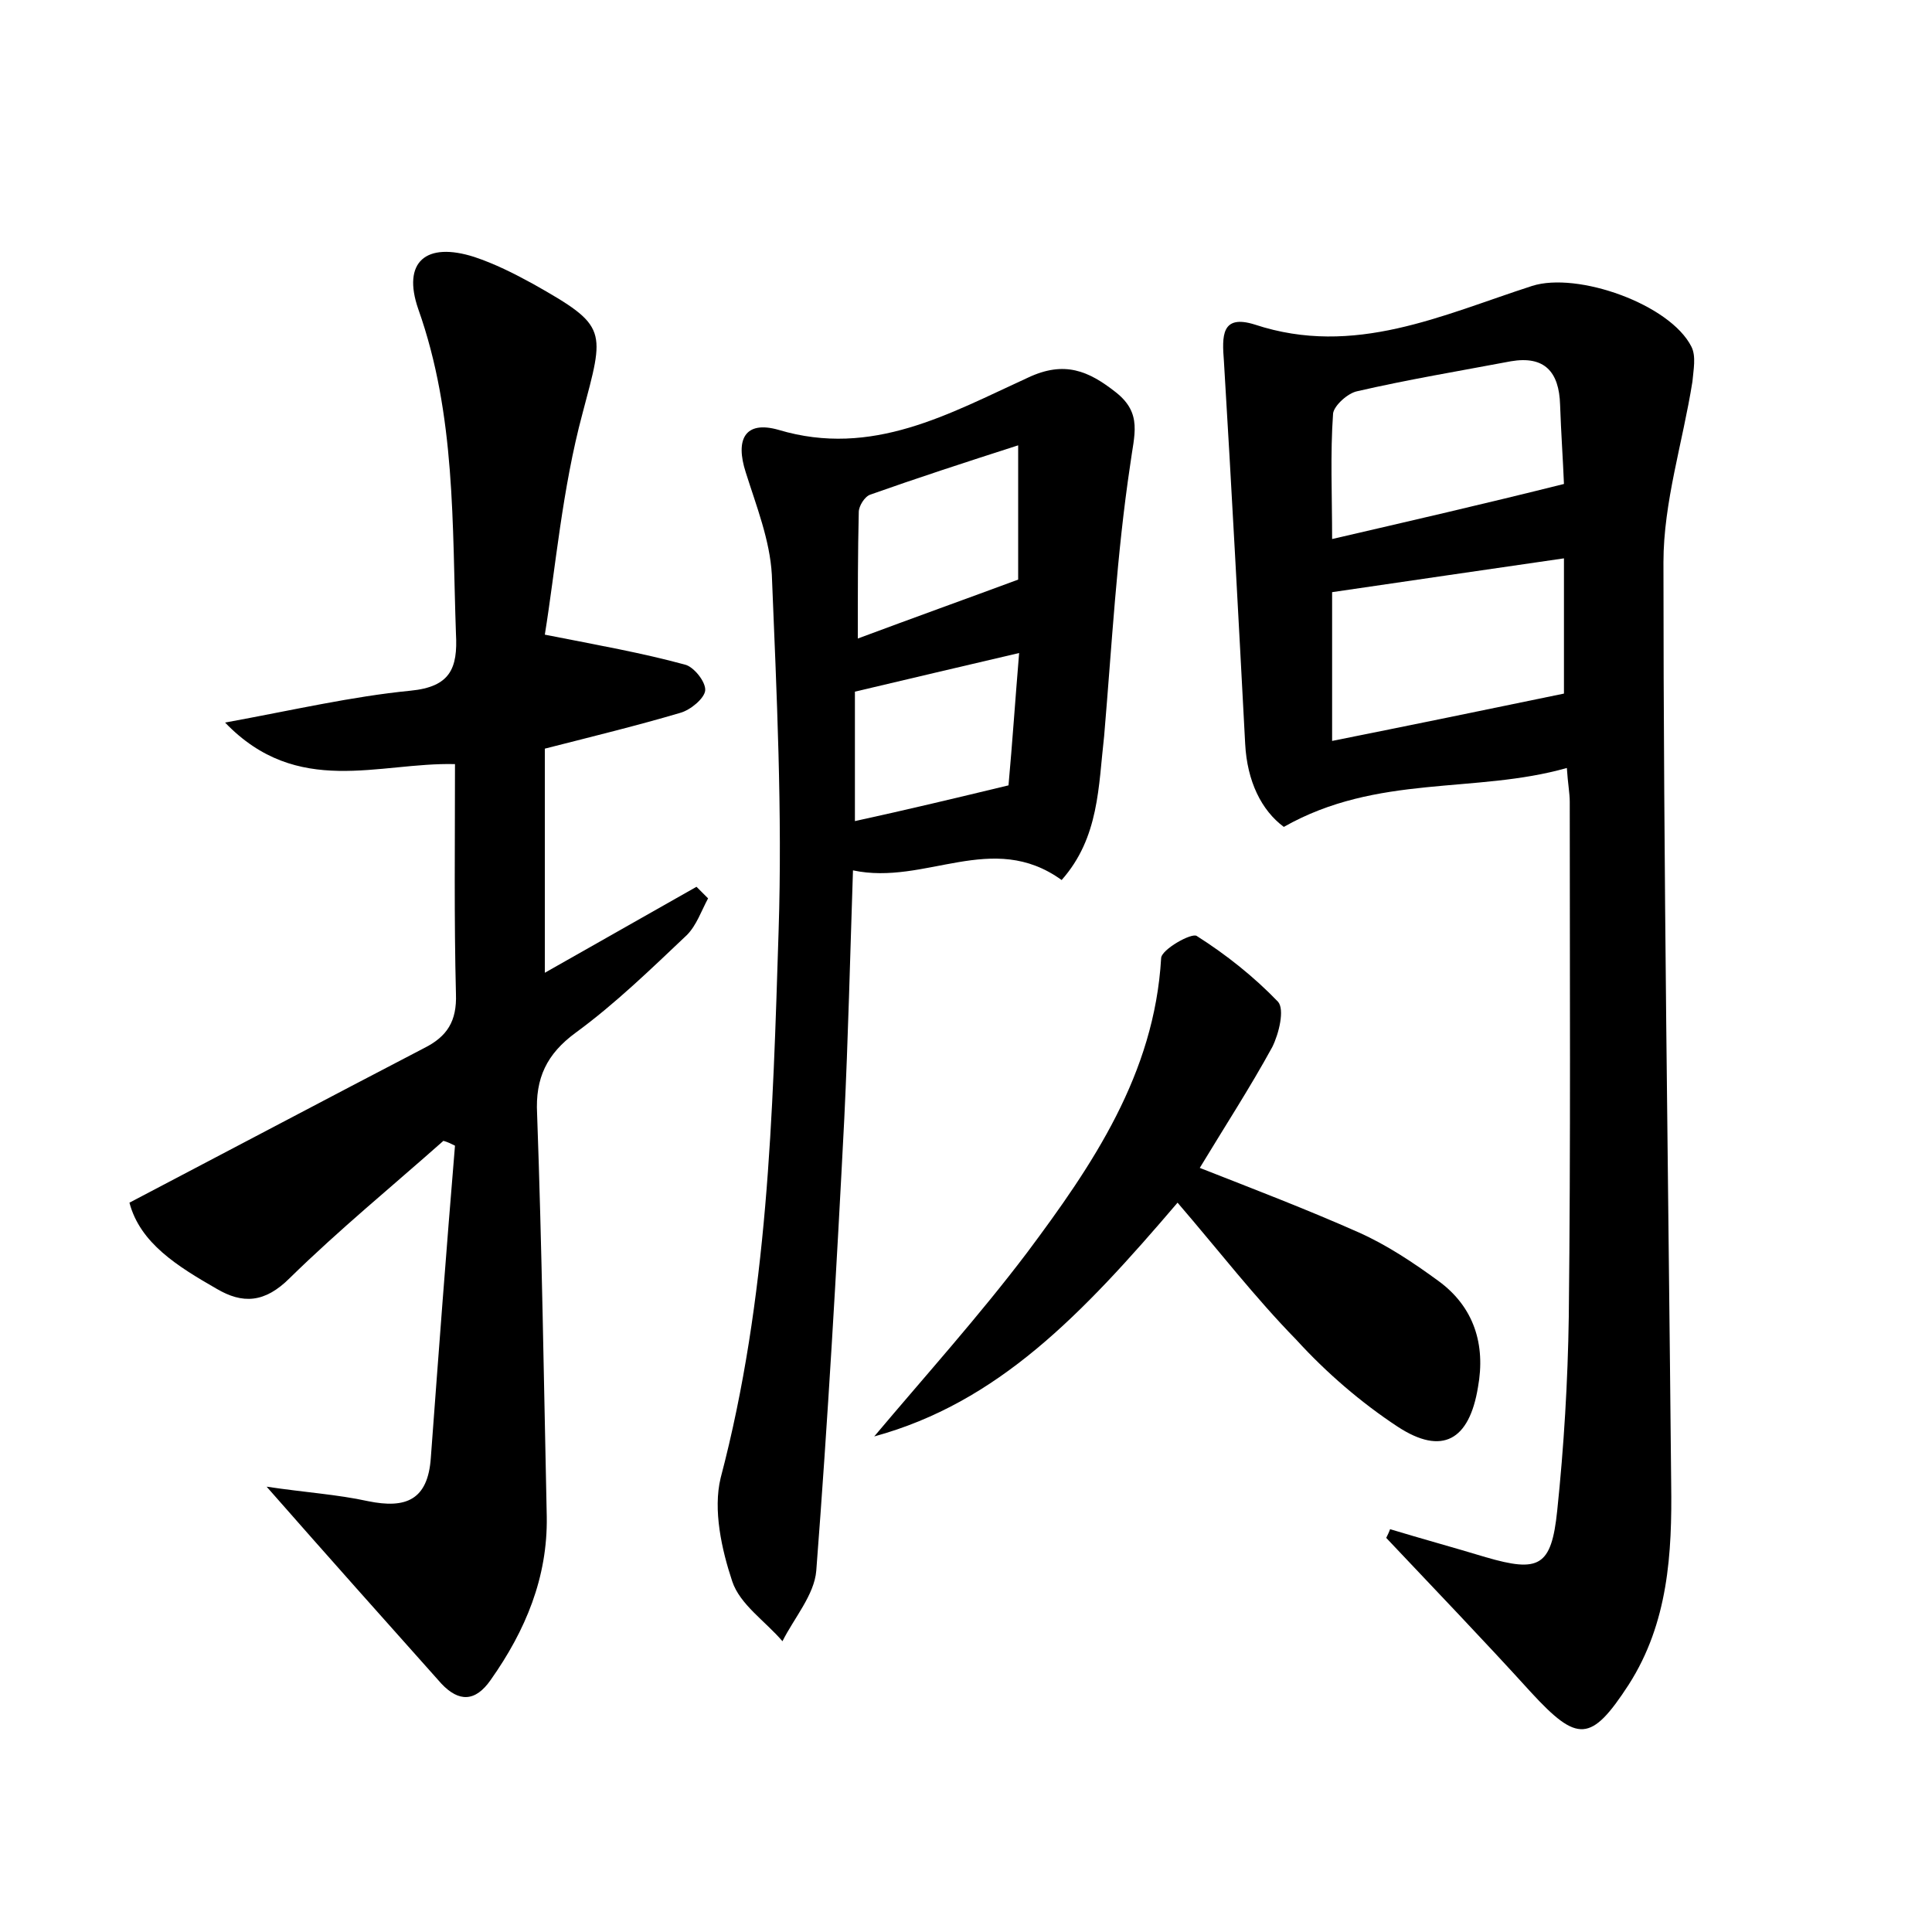 <?xml version="1.0" encoding="utf-8"?>
<!-- Generator: Adobe Illustrator 22.0.0, SVG Export Plug-In . SVG Version: 6.00 Build 0)  -->
<svg version="1.1" id="图层_1" xmlns="http://www.w3.org/2000/svg" xmlns:xlink="http://www.w3.org/1999/xlink" x="0px" y="0px"
	 viewBox="0 0 200 200" style="enable-background:new 0 0 200 200;" xml:space="preserve">
<style type="text/css">
	.st0{fill:#FFFFFF;}
</style>
<g>
	
	<path d="M143.9,158.3c3.3,1,6.6,1.9,9.9,2.9c5.5,1.6,6.8,1,7.4-4.8c0.7-6.7,1.1-13.4,1.2-20.1c0.2-17.8,0.1-35.5,0.1-53.3
		c0-0.9-0.2-1.9-0.3-3.5c-9.5,2.7-19.6,0.6-29.3,6.1c-2.3-1.7-3.8-4.7-4-8.6c-0.7-13.2-1.4-26.4-2.2-39.6c-0.2-2.6-0.3-4.9,3.2-3.8
		c10.3,3.4,19.4-1,28.7-4c4.7-1.5,14.3,1.9,16.5,6.3c0.5,1,0.2,2.4,0.1,3.6c-1,6.3-3,12.5-3,18.7c0,31.8,0.5,63.6,0.8,95.4
		c0.1,7.2-0.3,14.4-4.4,20.8c-3.9,6-5.3,6-10.1,0.8c-4.9-5.4-10-10.7-15-16C143.6,159,143.8,158.6,143.9,158.3z M161.9,71.8
		c0-4.2,0-9,0-14c-8.2,1.2-15.9,2.3-24,3.5c0,5,0,10,0,15.4C145.9,75.1,153.7,73.5,161.9,71.8z M161.9,50.1
		c-0.1-2.5-0.3-5.3-0.4-8.2c-0.1-3.4-1.6-5.1-5.1-4.5c-5.3,1-10.7,1.9-15.9,3.1c-1,0.2-2.4,1.5-2.5,2.3c-0.3,4.2-0.1,8.4-0.1,13
		C146.1,53.9,153.5,52.2,161.9,50.1z"/>
	<path d="M56.4,65.7c5.6,1.1,10.1,1.9,14.5,3.1c0.9,0.2,2.2,1.8,2.1,2.7c-0.1,0.8-1.5,2-2.6,2.3c-4.4,1.3-8.9,2.4-14,3.7
		c0,7.5,0,15.1,0,23.2c5.1-2.9,10.4-5.9,15.7-8.9c0.4,0.4,0.8,0.8,1.2,1.2c-0.7,1.3-1.2,2.8-2.2,3.8c-3.7,3.5-7.4,7.1-11.5,10.1
		c-3,2.2-4.2,4.7-4,8.4c0.5,13.9,0.7,27.8,1,41.7c0.1,6.3-2.2,11.8-5.8,16.9c-1.6,2.3-3.3,2.3-5.1,0.4c-5.8-6.5-11.6-13-18.1-20.4
		c4,0.6,7.3,0.8,10.5,1.5c3.9,0.8,6.2-0.1,6.5-4.5c0.8-10.8,1.6-21.5,2.5-32.3c-0.4-0.2-0.8-0.4-1.2-0.5
		c-5.3,4.7-10.8,9.2-15.9,14.2c-2.6,2.6-4.9,2.7-7.6,1.1c-4-2.3-7.9-4.7-9-8.9c10.5-5.5,20.5-10.8,30.5-16c2.4-1.2,3.4-2.8,3.3-5.6
		c-0.2-7.8-0.1-15.6-0.1-23.8c-7.9-0.2-16.3,3.5-23.8-4.3c7.1-1.3,13.1-2.7,19.2-3.3c4.1-0.4,4.9-2.3,4.7-5.9
		c-0.4-11.3,0-22.6-3.9-33.6c-1.7-4.9,0.8-7,5.8-5.4c2.1,0.7,4.1,1.7,6.1,2.8c7.8,4.4,7.4,4.7,5.1,13.4
		C58.2,50.6,57.5,58.9,56.4,65.7z"/>
	<path d="M109.9,91.1c-7.2-5.2-14.1,0.6-21.6-1c-0.3,9-0.5,17.4-0.9,25.7c-0.8,15.6-1.7,31.2-2.9,46.8c-0.2,2.5-2.3,4.9-3.5,7.3
		c-1.8-2.1-4.4-3.8-5.2-6.2c-1.1-3.3-2-7.4-1.2-10.7c4.9-18.6,5.4-37.6,6-56.6c0.4-12.3-0.2-24.6-0.7-36.9
		c-0.2-3.6-1.6-7.1-2.7-10.6c-1.1-3.4-0.1-5.4,3.4-4.4c9.7,2.9,17.7-1.7,25.8-5.4c3.8-1.8,6.3-0.7,9.1,1.5c2.8,2.2,1.9,4.4,1.5,7.5
		c-1.4,9.3-1.9,18.7-2.7,28.1C113.7,81.4,113.8,86.7,109.9,91.1z M105.4,60c0-4,0-8.3,0-13.9c-5.6,1.8-10.5,3.4-15.3,5.1
		c-0.6,0.2-1.2,1.2-1.2,1.8c-0.1,4.2-0.1,8.3-0.1,13.1C94.7,63.9,100,62,105.4,60z M104.4,81.3c0.4-4.4,0.7-8.9,1.1-13.7
		c-6,1.4-11.5,2.7-17,4c0,4.6,0,8.8,0,13.4C94,83.8,99,82.6,104.4,81.3z"/>
	<path d="M121.9,124.5c-9.9,11.6-18.6,20.7-31.4,24.2c5.3-6.3,10.8-12.4,15.8-19c6.8-9.1,13.2-18.5,13.9-30.5c0-0.9,3.2-2.7,3.7-2.3
		c3,1.9,5.9,4.2,8.4,6.8c0.7,0.8,0.1,3.3-0.6,4.7c-2.3,4.2-4.9,8.2-7.5,12.5c5.6,2.2,11.1,4.3,16.5,6.7c2.9,1.3,5.6,3.1,8.2,5
		c3.7,2.7,4.9,6.6,4.1,11c-0.9,5.5-3.7,7.1-8.3,4.1c-3.8-2.5-7.4-5.6-10.5-9C129.9,134.3,126.2,129.5,121.9,124.5z"/>
	
	
	
	
</g>
</svg>
